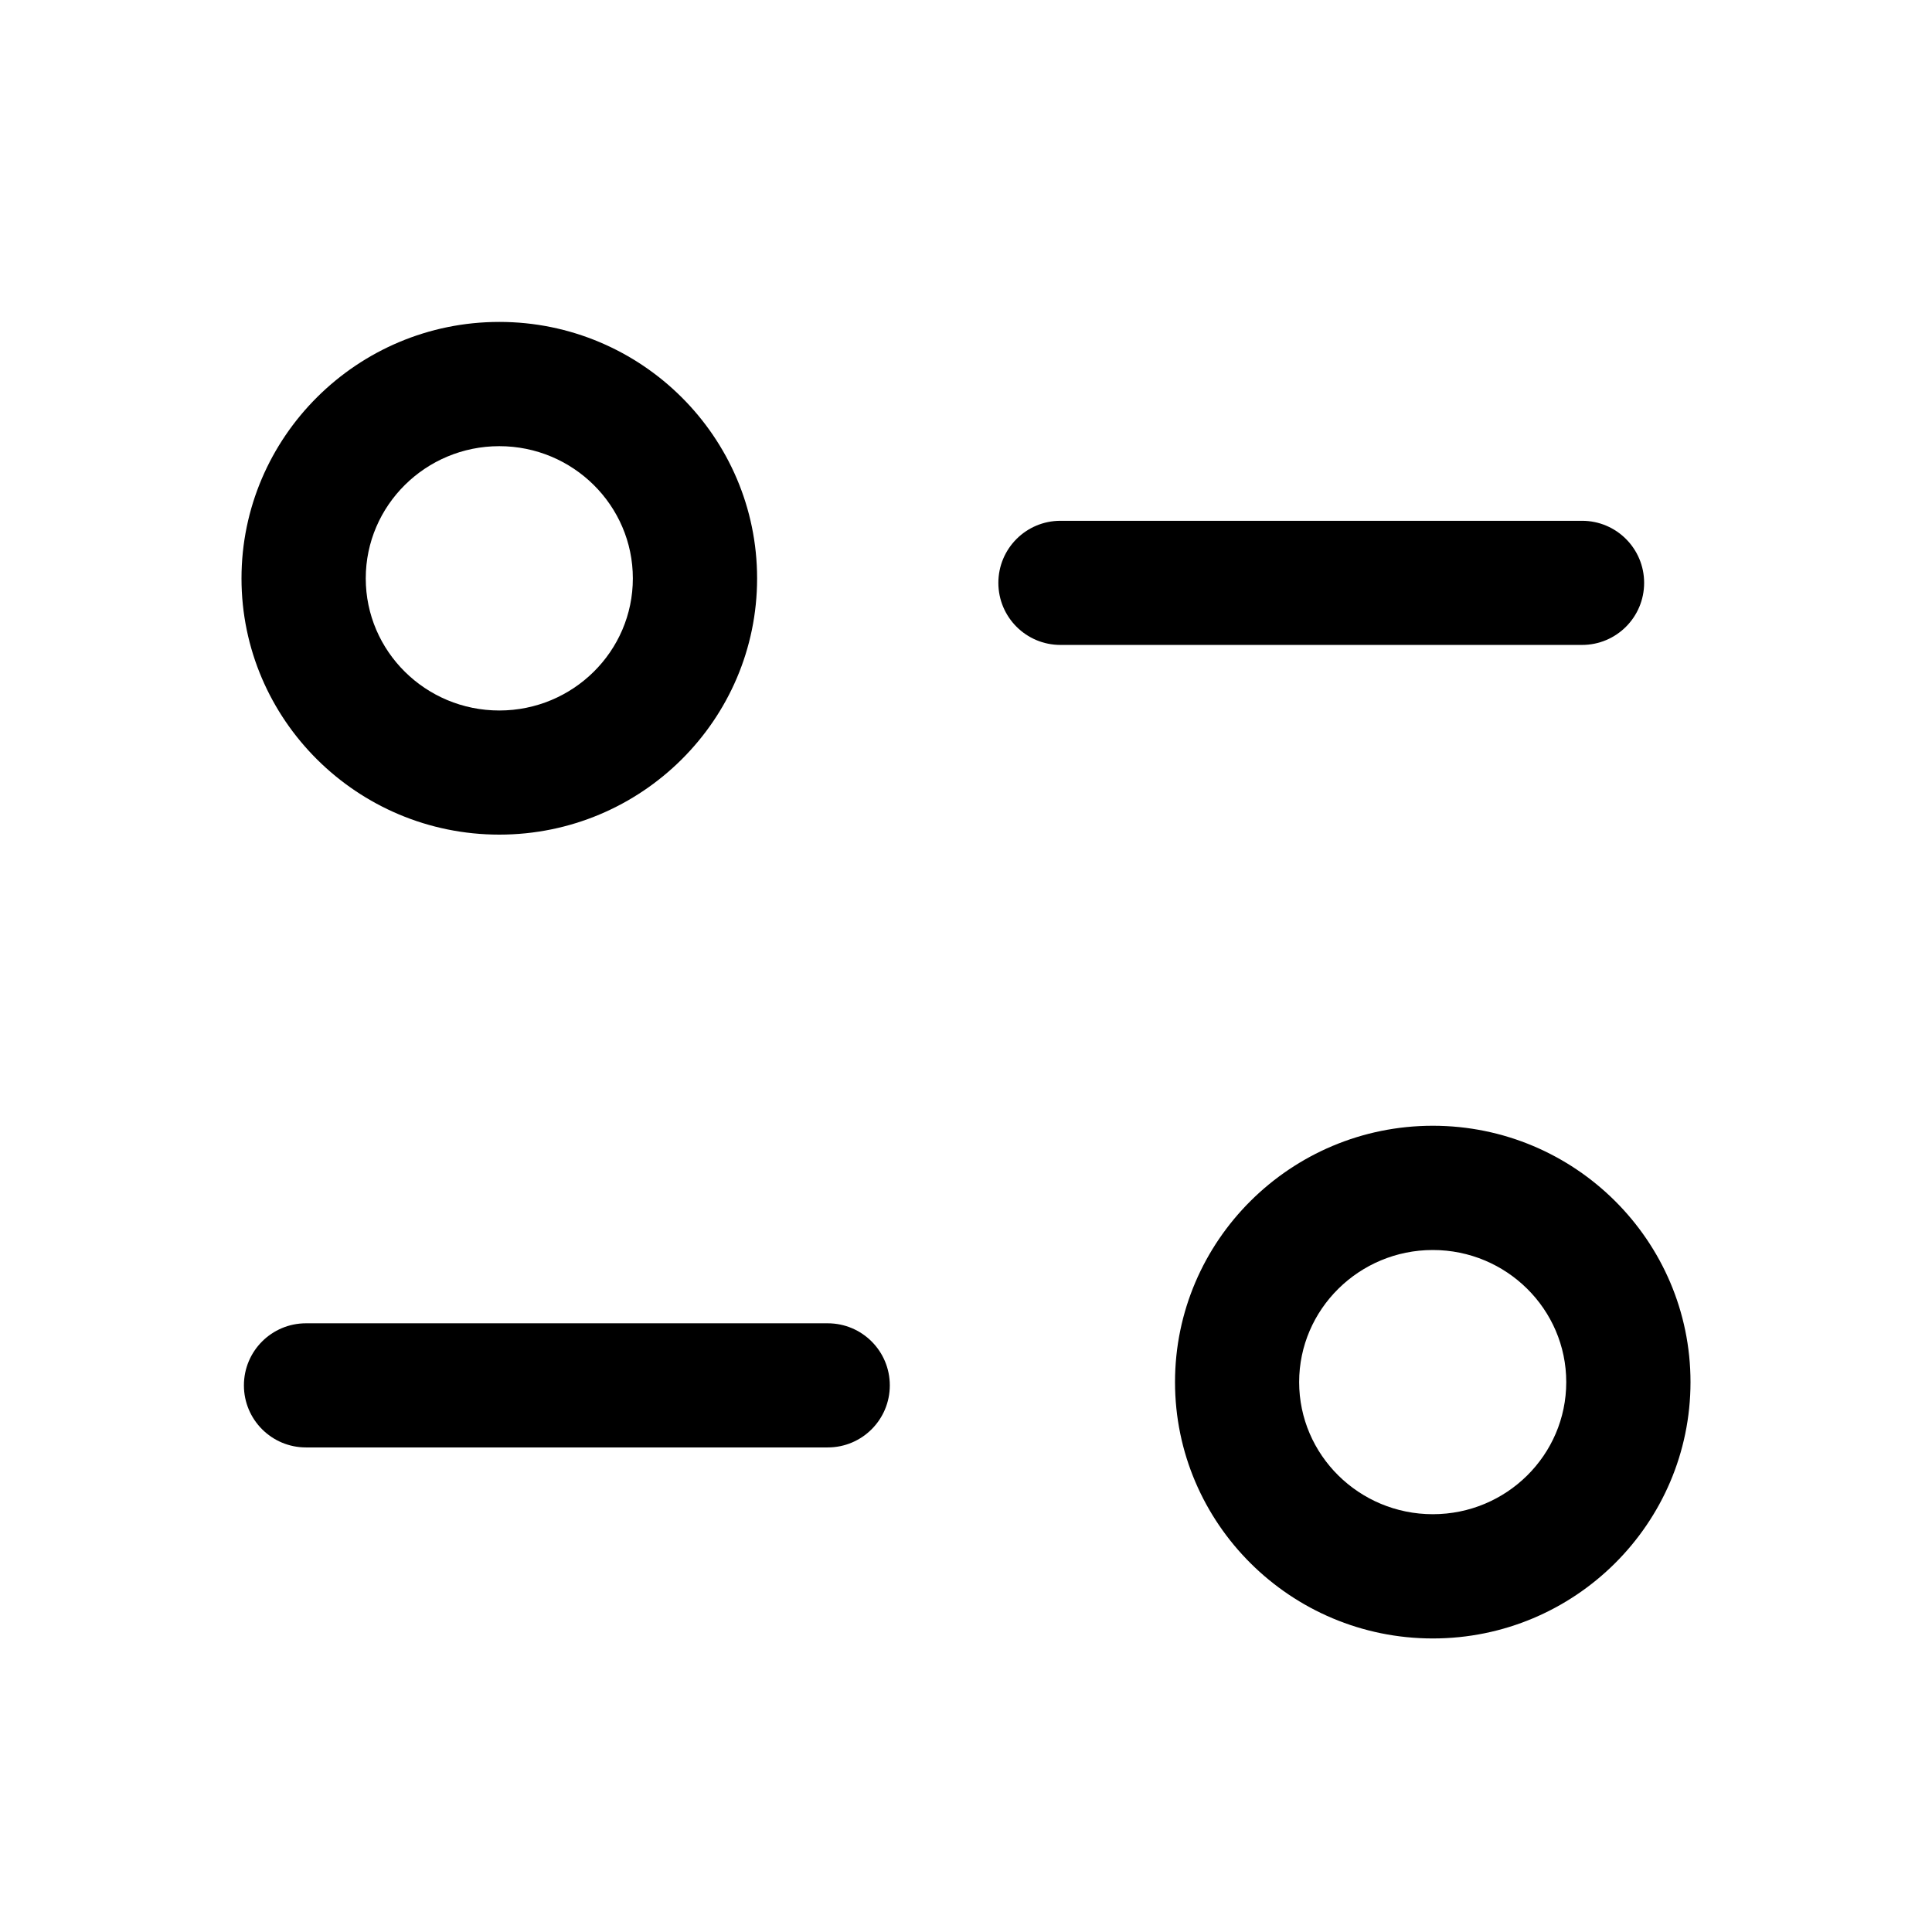 <!-- Generated by IcoMoon.io -->
<svg version="1.1" xmlns="http://www.w3.org/2000/svg" width="16" height="16" viewBox="0 0 16 16">
<title>app_adjust</title>
<path d="M6.855 11.987h-4.321c-0.284 0-0.514-0.23-0.514-0.514s0.23-0.514 0.514-0.514h4.321c0.284 0 0.514 0.23 0.514 0.514s-0.23 0.514-0.514 0.514z"></path>
<path d="M13.102 5.341h-4.32c-0.284 0-0.514-0.23-0.514-0.514s0.23-0.514 0.514-0.514h4.32c0.284 0 0.514 0.23 0.514 0.514s-0.23 0.514-0.514 0.514z"></path>
<path d="M4.135 3.695c-0.61 0-1.106 0.491-1.106 1.095s0.496 1.094 1.106 1.094c0.61 0 1.106-0.49 1.106-1.094s-0.496-1.095-1.106-1.095zM4.135 6.912c-1.177 0-2.135-0.952-2.135-2.122s0.958-2.124 2.135-2.124c1.177 0 2.135 0.953 2.135 2.124s-0.957 2.122-2.135 2.122z"></path>
<path d="M11.866 10.352c-0.61 0-1.107 0.491-1.107 1.094s0.496 1.094 1.107 1.094c0.61 0 1.105-0.49 1.105-1.094s-0.496-1.094-1.105-1.094zM11.866 13.569c-1.177 0-2.135-0.952-2.135-2.123s0.958-2.123 2.135-2.123c1.177 0 2.134 0.952 2.134 2.123s-0.957 2.123-2.134 2.123z"></path>
</svg>
